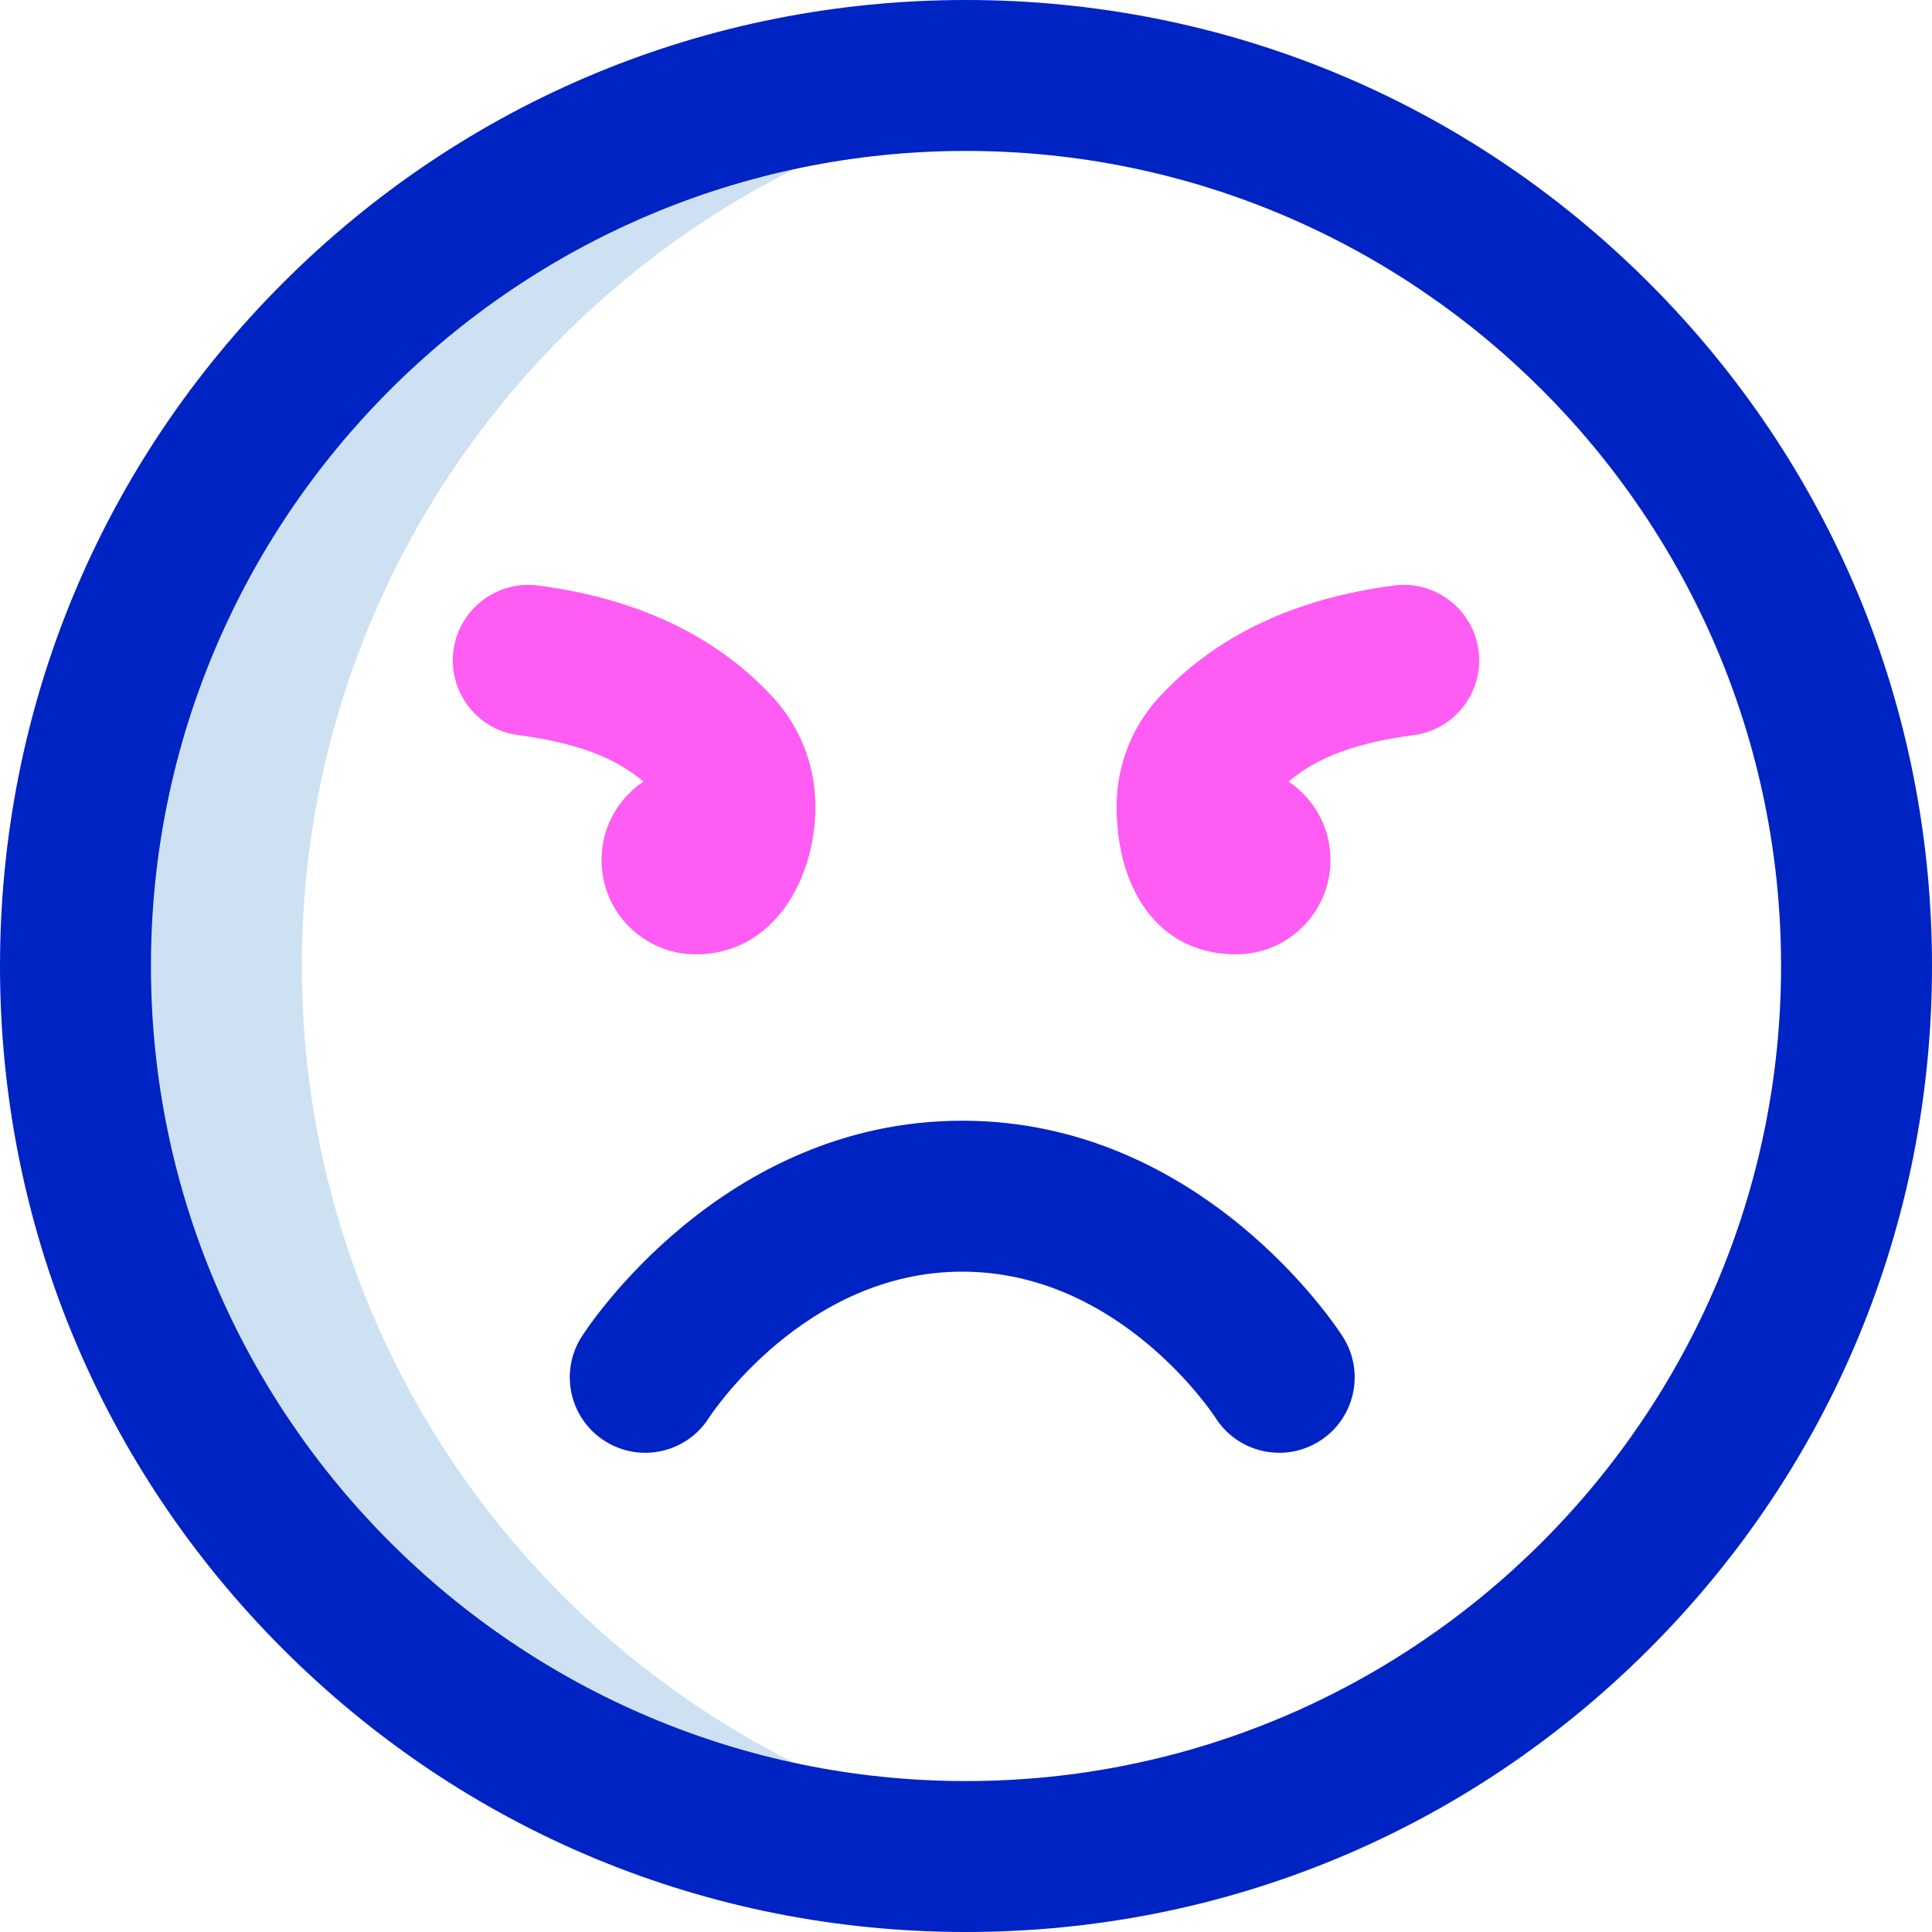 <svg id="Layer_1" enable-background="new 0 0 512 512" height="512" viewBox="0 0 512 512" width="512" xmlns="http://www.w3.org/2000/svg"><g><path d="m80 256c0-120.176 89.826-219.372 206-234.11-9.824-1.247-19.837-1.89-30-1.89-130.339 0-236 105.661-236 236s105.661 236 236 236c10.163 0 20.176-.643 30-1.89-116.174-14.738-206-113.934-206-234.11z" fill="#cee1f2"/><path d="m256 512c-68.38 0-132.667-26.629-181.02-74.98-48.351-48.353-74.98-112.64-74.98-181.02s26.629-132.667 74.98-181.02c48.353-48.351 112.64-74.98 181.02-74.98s132.667 26.629 181.02 74.98c48.351 48.353 74.98 112.64 74.98 181.02s-26.629 132.667-74.98 181.02c-48.353 48.351-112.64 74.98-181.02 74.98zm0-472c-119.103 0-216 96.897-216 216s96.897 216 216 216 216-96.897 216-216-96.897-216-216-216zm99.875 314.263c-1.487-2.339-37.171-57.263-100.873-57.263s-99.385 54.924-100.873 57.263c-5.93 9.319-3.183 21.68 6.136 27.61 9.319 5.931 21.681 3.184 27.61-6.136.247-.387 25.138-38.737 67.127-38.737s66.88 38.35 67.127 38.737c5.93 9.319 18.291 12.066 27.61 6.136 9.32-5.93 12.067-18.291 6.136-27.61z" fill="#0023c4"/><g fill="#ff5cf4"><path d="m142.575 155.167c-10.94-1.422-20.986 6.304-22.409 17.258-1.422 10.954 6.305 20.986 17.259 22.409 15.028 1.951 25.442 5.795 33.087 12.294-6.695 4.486-11.103 12.118-11.103 20.782 0 13.807 11.193 25 25 25 20.591 0 31.683-19.91 31.683-39.146 0-11.487-4.48-22.285-12.607-30.402-14.397-14.958-34.622-24.782-60.91-28.195z"/><path d="m391.834 172.425c-1.423-10.954-11.456-18.676-22.409-17.258-26.288 3.414-46.512 13.236-60.908 28.194-8.128 8.118-12.608 18.916-12.608 30.403 0 21.493 10.784 39.146 31.683 39.146 13.807 0 25-11.193 25-25 0-8.664-4.408-16.296-11.103-20.782 7.645-6.499 18.059-10.343 33.087-12.294 10.953-1.423 18.68-11.456 17.258-22.409z"/></g></g></svg>